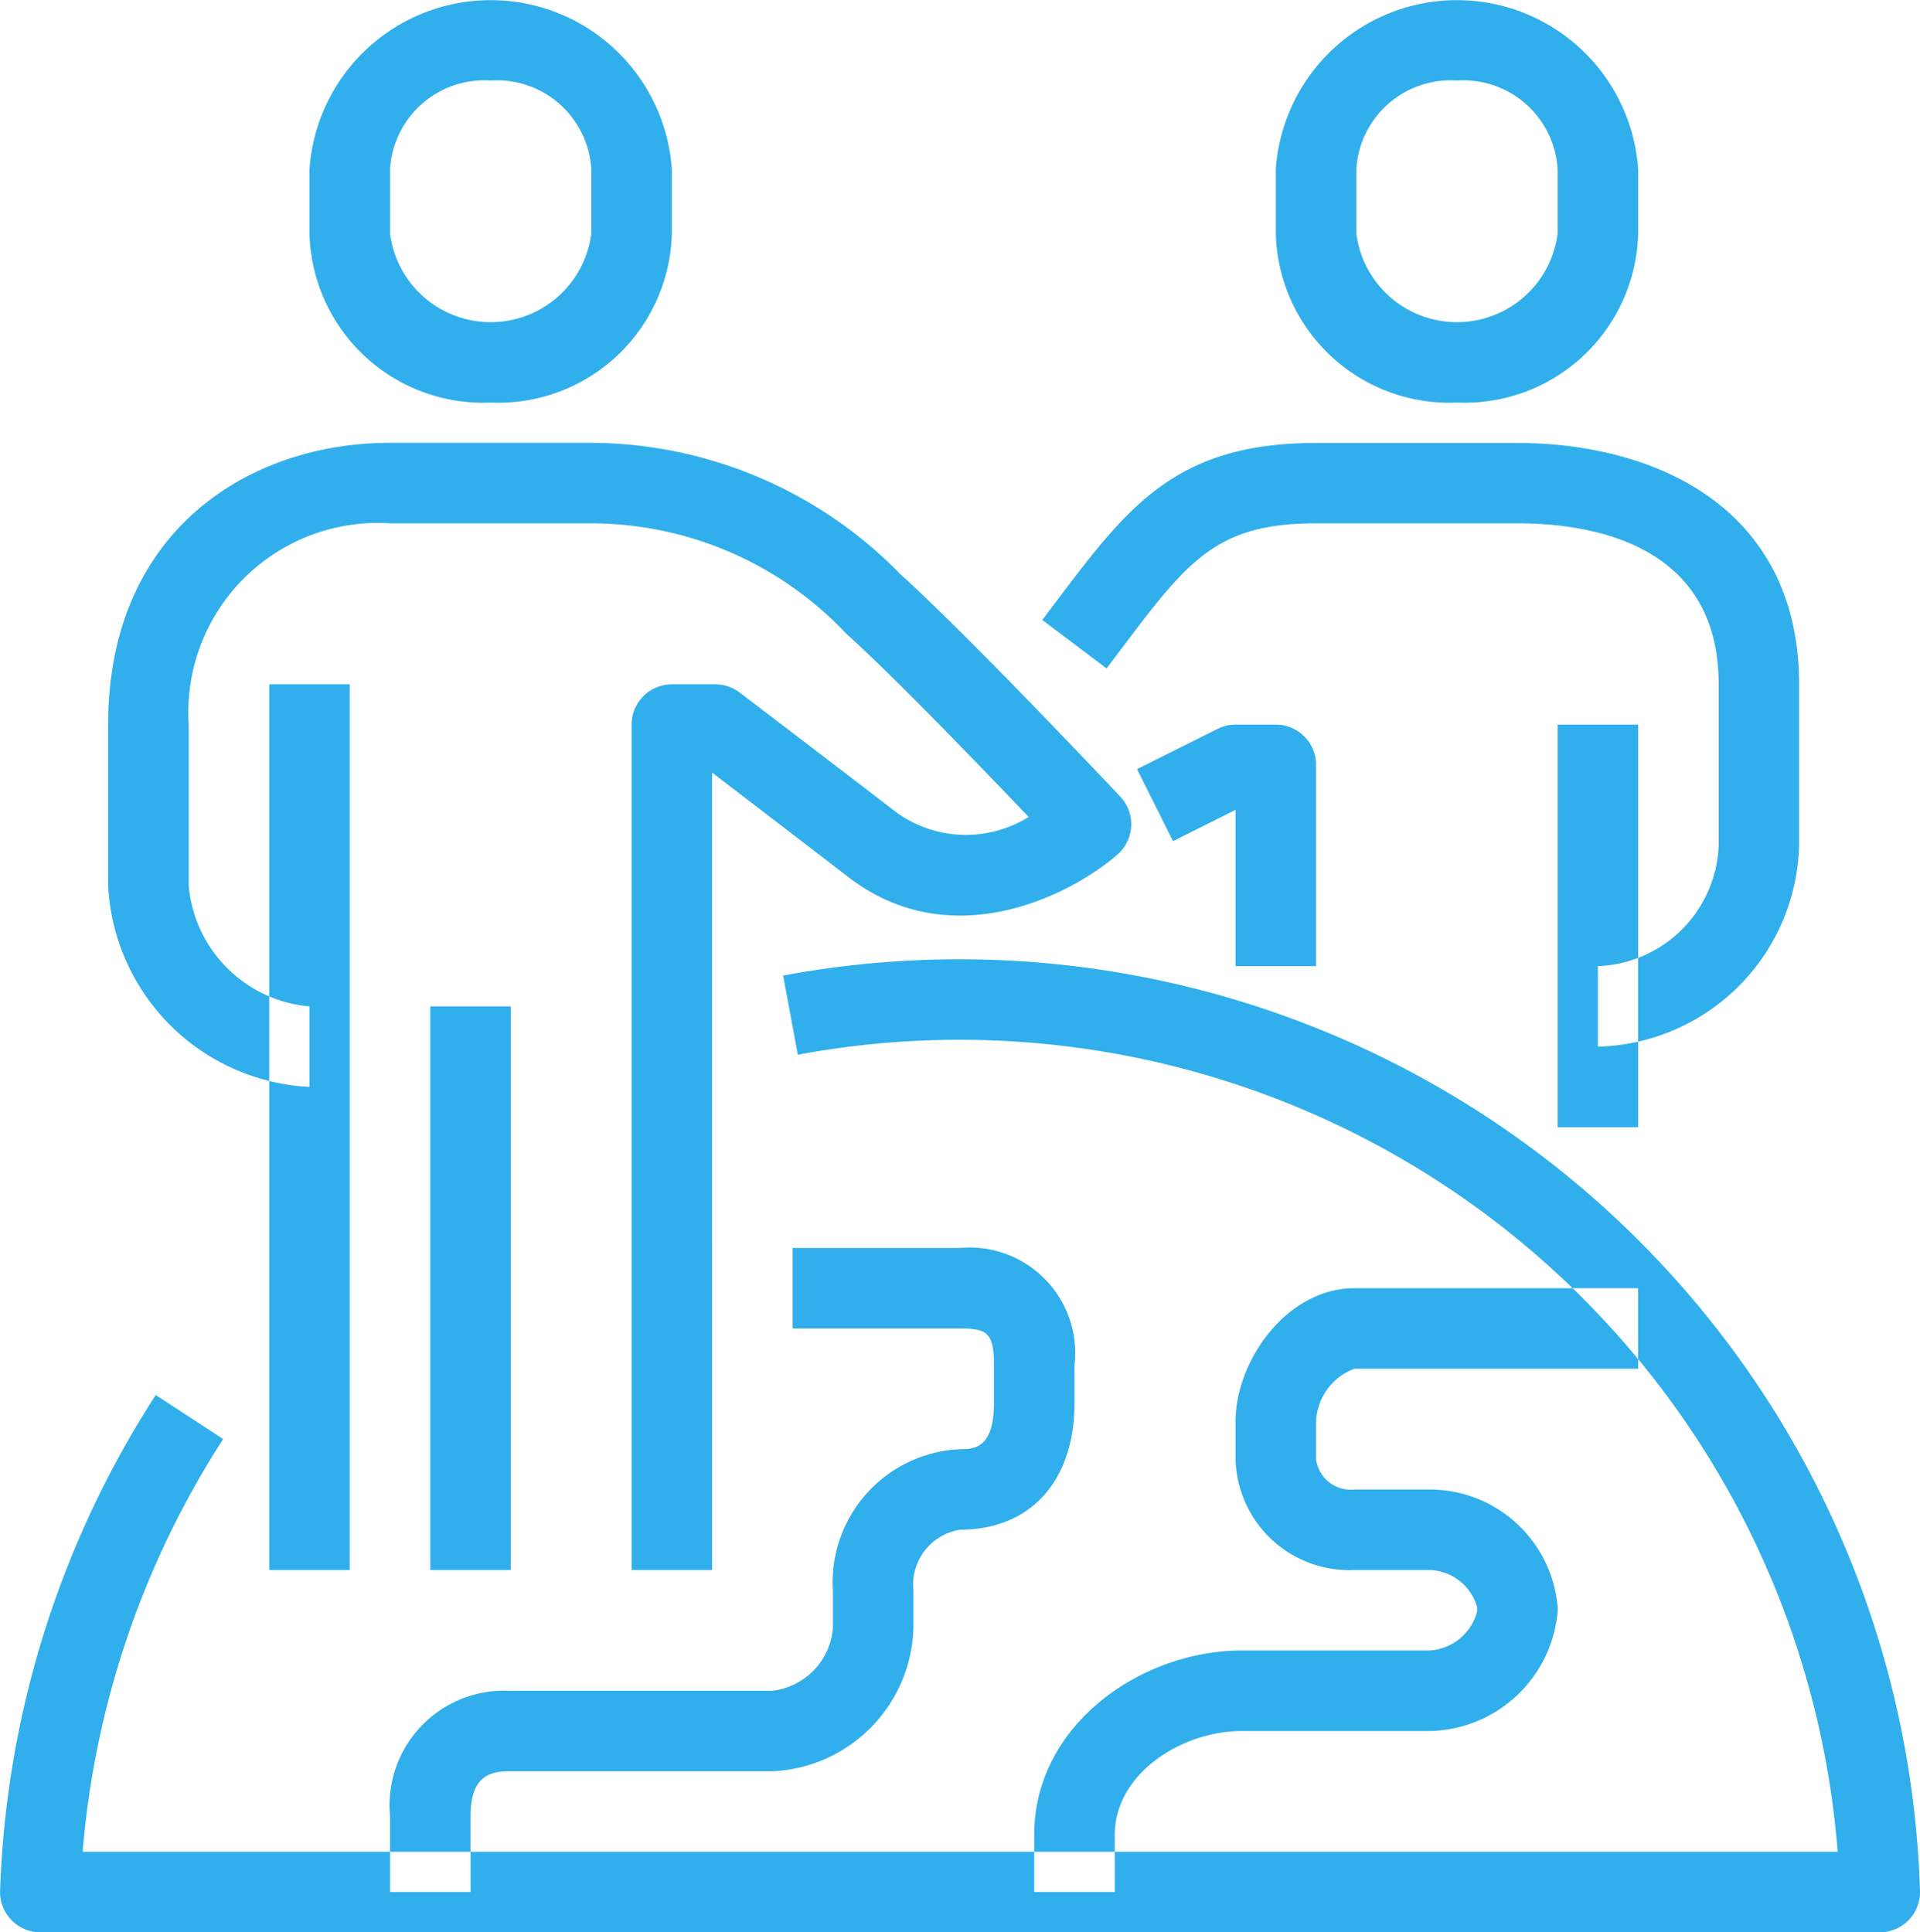 <svg xmlns="http://www.w3.org/2000/svg" width="47.687" height="48" viewBox="0 0 47.687 48">
  <defs>
    <style>
      .cls-1 {
        fill: #31afec;
        fill-rule: evenodd;
      }
    </style>
  </defs>
  <path class="cls-1" d="M519,962v-2a3.121,3.121,0,0,0,3-3v-4c0-3.48-3.133-4-5-4h-5c-2.486,0-3.186.928-4.875,3.169l-0.328.435L505.2,951.4l0.325-.43c1.8-2.388,2.988-3.966,6.472-3.966h5c3.384,0,7,1.576,7,6v4A5.13,5.13,0,0,1,519,962Zm-7-2h-2v-3.882l-1.553.777-0.894-1.789,2-1A0.99,0.99,0,0,1,510,954h1a1,1,0,0,1,1,1v5Zm8,4h-2V954h2v10Zm6,20H480.315a1,1,0,0,1-1-1.022,24.169,24.169,0,0,1,3.866-12.325l1.675,1.094A22.263,22.263,0,0,0,481.366,982h43.589a21.881,21.881,0,0,0-25.826-19.8l-0.366-1.966A23.87,23.87,0,0,1,527,982.979,1,1,0,0,1,526,984Zm-35-1h-2v-1.889A2.848,2.848,0,0,1,491.963,978h6.53A1.708,1.708,0,0,0,500,976.447v-0.933A3.312,3.312,0,0,1,503.143,972h0.005c0.339,0,.852,0,0.852-1.15v-0.933c0-.809-0.169-0.917-0.842-0.917H499v-2h4.158A2.622,2.622,0,0,1,506,969.917v0.933c0,1.94-1.09,3.147-2.845,3.15h0A1.383,1.383,0,0,0,502,975.514v0.933A3.669,3.669,0,0,1,498.493,980h-6.53c-0.5,0-.963.135-0.963,1.111V983Zm16,0h-2v-1.422c0-2.739,2.665-4.578,5.154-4.578h4.665a1.3,1.3,0,0,0,1.181-.971v-0.106a1.264,1.264,0,0,0-1.181-.923h-1.866A2.827,2.827,0,0,1,510,972.248v-0.932c0-1.533,1.29-3.316,2.953-3.316H520v2h-7.047a1.462,1.462,0,0,0-.953,1.316v0.932a0.867,0.867,0,0,0,.953.752h1.866A3.189,3.189,0,0,1,518,975.923v0.106A3.253,3.253,0,0,1,514.819,979h-4.665c-1.491,0-3.154,1.059-3.154,2.578V983Zm-10-8h-2V954a1,1,0,0,1,1-1h1.08a1,1,0,0,1,.606.205s2.3,1.75,3.924,3a2.952,2.952,0,0,0,3.252.089c-1.184-1.241-3.358-3.5-4.532-4.554A8.712,8.712,0,0,0,494,949h-5a4.707,4.707,0,0,0-5,5v4a3.3,3.3,0,0,0,3,3v2a5.271,5.271,0,0,1-5-5v-4c0-4.835,3.516-7,7-7h5a10.782,10.782,0,0,1,7.67,3.258c1.719,1.551,5.315,5.37,5.468,5.532a1,1,0,0,1-.074,1.441c-1.206,1.044-4.152,2.5-6.674.561-1.142-.88-2.617-2.006-3.39-2.6V975Zm-9,0h-2V953h2v22Zm4,0h-2V961h2v14Zm-0.5-29a4.312,4.312,0,0,1-4.5-4.2v-1.6a4.511,4.511,0,0,1,9,0v1.6A4.312,4.312,0,0,1,491.5,946Zm0-8a2.349,2.349,0,0,0-2.5,2.2v1.6a2.52,2.52,0,0,0,5,0v-1.6A2.349,2.349,0,0,0,491.5,938Zm24,8a4.312,4.312,0,0,1-4.5-4.2v-1.6a4.511,4.511,0,0,1,9,0v1.6A4.311,4.311,0,0,1,515.5,946Zm0-8a2.349,2.349,0,0,0-2.5,2.2v1.6a2.52,2.52,0,0,0,5,0v-1.6A2.349,2.349,0,0,0,515.5,938Z" transform="translate(-479.313 -936)"/>
</svg>
